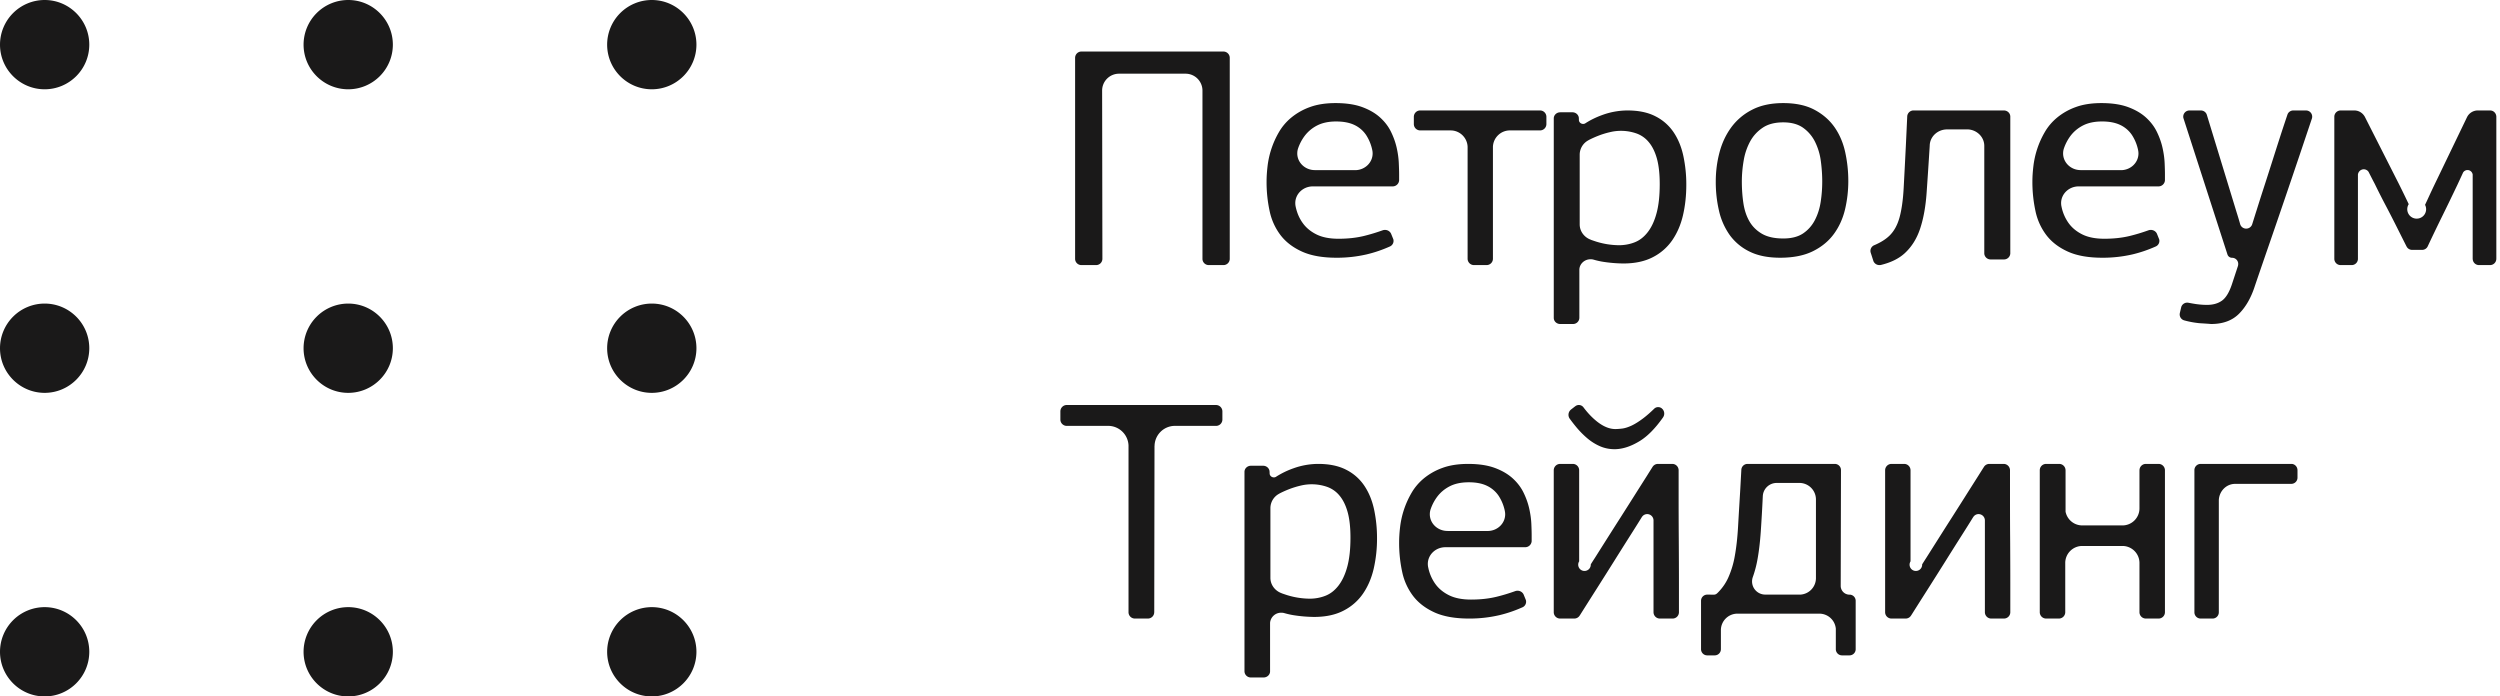 <svg xmlns="http://www.w3.org/2000/svg" width="140" height="39" viewBox="0 0 140 39"><g fill="#1A1919" fill-rule="evenodd"><path d="M67.338 14.51V5.063a.947.947 0 0 0-.951-.936h-3.72a.946.946 0 0 0-.948.939l.015 9.415v.013a.352.352 0 0 1-.354.351h-.827a.352.352 0 0 1-.347-.35V3.232a.354.354 0 0 1 .354-.346h7.952c.196 0 .356.16.354.355v11.253a.352.352 0 0 1-.354.351h-.822a.352.352 0 0 1-.352-.335m13.829-7.207h-1.633a.355.355 0 0 1-.359-.358v-.402c0-.196.156-.357.35-.357h6.72c.195 0 .353.16.353.357v.4a.355.355 0 0 1-.348.36h-1.704a.952.952 0 0 0-.942.92v6.268a.355.355 0 0 1-.353.354h-.713a.356.356 0 0 1-.352-.357V8.217a.953.953 0 0 0-.838-.907c-.061-.007-.12-.007-.181-.007m22.338 2.835c0 .536-.06 1.06-.18 1.574-.12.513-.326.973-.619 1.378-.292.404-.684.73-1.177.975s-1.105.368-1.838.368c-.688 0-1.264-.117-1.727-.35a2.961 2.961 0 0 1-1.109-.934 3.812 3.812 0 0 1-.592-1.351 7.119 7.119 0 0 1-.18-1.626c0-.559.068-1.101.206-1.626.137-.525.355-.992.653-1.403a3.298 3.298 0 0 1 1.168-.993c.481-.251 1.065-.377 1.752-.377.7 0 1.284.126 1.753.377.47.251.845.58 1.126.984.28.405.478.87.592 1.395a7.51 7.51 0 0 1 .172 1.609m-1.46.034c0-.376-.026-.759-.078-1.147a3.405 3.405 0 0 0-.318-1.07 2.11 2.11 0 0 0-.67-.796c-.286-.204-.659-.307-1.117-.307-.47 0-.853.1-1.15.3-.298.2-.533.455-.705.77a3.41 3.41 0 0 0-.361 1.07 6.968 6.968 0 0 0-.103 1.18c0 .41.028.81.086 1.198.057.388.169.727.335 1.018.166.291.401.525.704.702.304.177.702.265 1.194.265.458 0 .828-.094 1.109-.282.28-.189.501-.437.661-.745.16-.308.27-.65.327-1.026a7.44 7.44 0 0 0 .086-1.13m9.075 4.032v-6.04c-.003-.49-.406-.89-.914-.918h-1.179v.001c-.507.005-.923.38-.96.854l-.005.102c-.06.958-.117 1.821-.171 2.59-.054.77-.174 1.436-.36 2.001-.186.564-.474 1.026-.864 1.385-.325.3-.766.518-1.321.655a.378.378 0 0 1-.095.011.362.362 0 0 1-.339-.221l-.158-.492a.345.345 0 0 1 .206-.401c.348-.148.627-.321.834-.518.265-.251.456-.593.577-1.026.119-.433.197-.978.233-1.633.036-.656.078-1.468.126-2.437l.075-1.602a.354.354 0 0 1 .362-.33h5.047c.199 0 .36.151.363.34v7.66a.353.353 0 0 1-.348.344h-.762a.354.354 0 0 1-.347-.325m15.226-2.354c.117-.374.25-.794.4-1.259.152-.465.305-.943.462-1.437.157-.493.316-.993.479-1.497a94.089 94.089 0 0 1 .42-1.267.35.35 0 0 1 .302-.204h.725a.346.346 0 0 1 .334.446l-.667 1.986a717.753 717.753 0 0 1-1.697 4.976c-.285.823-.56 1.624-.827 2.407-.209.658-.505 1.18-.888 1.565-.383.386-.905.578-1.566.578a23.393 23.393 0 0 0-.619-.042 5.07 5.07 0 0 1-.875-.157v-.001a.344.344 0 0 1-.258-.41h-.001l.078-.333a.35.35 0 0 1 .408-.246c.167.032.314.058.44.075.203.029.403.043.6.043.337 0 .615-.08.836-.238.22-.16.406-.465.557-.92l.344-1.045h-.004a.345.345 0 0 0-.314-.434h-.021a.268.268 0 0 1-.257-.188L122.27 6.61a.347.347 0 0 1 .34-.424h.637c.16 0 .296.105.337.25l1.665 5.449c.076.239.144.465.203.678a.35.35 0 0 0 .335.24.351.351 0 0 0 .336-.245l.222-.708zm12.124 2.65V9.776a.296.296 0 0 0-.289-.254.293.293 0 0 0-.248.14l-.305.659a135.4 135.4 0 0 1-.867 1.792 98.066 98.066 0 0 0-.814 1.692.343.343 0 0 1-.305.188h-.574a.345.345 0 0 1-.3-.19h-.001l-.146-.289-.454-.904a62.694 62.694 0 0 0-.585-1.136 39.21 39.21 0 0 1-.593-1.172 40.683 40.683 0 0 1-.347-.675.325.325 0 0 0-.271-.147.333.333 0 0 0-.327.3v4.727a.351.351 0 0 1-.345.338h-.632a.352.352 0 0 1-.345-.357V6.537a.354.354 0 0 1 .345-.351h.763c.023 0 .047 0 .07.002.228.02.423.157.53.351l1.9 3.746c.208.417.394.8.559 1.148a.528.528 0 1 0 .914.039c.083-.177.174-.371.271-.584.121-.26.25-.532.388-.816l1.665-3.456.025-.053.02-.037a.676.676 0 0 1 .549-.34h.73c.19.001.343.16.344.356v7.934h-.001v.012a.352.352 0 0 1-.346.357h-.635a.352.352 0 0 1-.341-.345M90.41 25.155c-.29 0-.563-.057-.82-.17a2.904 2.904 0 0 1-.72-.457 5.01 5.01 0 0 1-.628-.645 9.146 9.146 0 0 1-.348-.451.377.377 0 0 1 .084-.498v-.001l.237-.184.001.001a.319.319 0 0 1 .2-.07c.098 0 .186.045.248.117.25.336.513.61.792.827.346.268.68.403 1.004.403.1 0 .226-.009.377-.027.15-.018.324-.072.52-.161.194-.09.415-.227.66-.412.19-.143.4-.327.631-.552a.323.323 0 0 1 .415-.003l.046.046a.375.375 0 0 1 .016.463v.001c-.431.61-.865 1.05-1.3 1.316-.497.304-.969.457-1.415.457m13.119 8.145h.046c.19 0 .343.155.343.346v2.709a.346.346 0 0 1-.345.346h-.422a.346.346 0 0 1-.345-.346v-1.15a.927.927 0 0 0-.891-.84h-4.651a.927.927 0 0 0-.894.894v1.096a.345.345 0 0 1-.345.346h-.423a.345.345 0 0 1-.344-.346v-2.709c0-.19.15-.342.336-.347h.112c.378 0 .352.053.614-.24.184-.206.335-.435.452-.688a5.1 5.1 0 0 0 .377-1.237c.085-.47.145-1.002.18-1.598.034-.596.074-1.266.119-2.01l.067-1.215a.346.346 0 0 1 .345-.332h4.89c.188 0 .34.15.345.337l-.015 6.511c.01.25.203.45.449.472m-5.38-.958a.737.737 0 0 0 .702.956v.002h1.965a.927.927 0 0 0 .877-.913v-4.427a.927.927 0 0 0-.894-.914h-1.307a.777.777 0 0 0-.775.741l-.002.032a88.528 88.528 0 0 1-.112 1.958c-.04.573-.1 1.08-.179 1.521a6.214 6.214 0 0 1-.275 1.044m21.661 1.941v-2.777a.955.955 0 0 0-.91-.93h-2.336a.954.954 0 0 0-.91.918v2.801a.357.357 0 0 1-.355.345h-.717a.356.356 0 0 1-.355-.358v-7.946c0-.197.158-.355.353-.356h.736c.193 0 .351.157.354.351h.001v2.323a.954.954 0 0 0 .88.769h2.362a.955.955 0 0 0 .897-.929v-2.15h.001v-.006c0-.198.159-.358.354-.358h.718c.195 0 .354.161.354.358v7.944a.356.356 0 0 1-.354.358h-.717a.357.357 0 0 1-.356-.357m3.077-.01v-7.936a.35.35 0 0 1 .338-.357h5.095c.188 0 .34.16.34.357v.407a.348.348 0 0 1-.34.353h-.004v.001h-3.153c-.485.001-.882.4-.909.903v6.281a.35.35 0 0 1-.333.358h-.696a.35.35 0 0 1-.338-.358v-.01zM74.829 6.802c-.422 0-.777.075-1.066.223a2.032 2.032 0 0 0-.713.6 2.53 2.53 0 0 0-.356.681l-.002.004a.904.904 0 0 0-.045.281c0 .517.441.935.985.935h.009v.003h2.279c.527-.019.947-.43.947-.935a.859.859 0 0 0-.021-.194 2.442 2.442 0 0 0-.347-.844A1.628 1.628 0 0 0 75.85 7c-.271-.13-.611-.197-1.02-.197zm-1.322 3.636c-.538.006-.971.422-.971.935 0 .067.007.133.021.196.072.348.203.654.394.918.192.269.451.483.776.643.325.16.734.24 1.228.24.518 0 .99-.051 1.417-.154.328-.08.678-.184 1.051-.317a.384.384 0 0 1 .137-.024c.162 0 .3.099.35.236l.117.289v.001a.341.341 0 0 1-.187.399l-.005.002c-.431.193-.865.34-1.3.443a7.355 7.355 0 0 1-1.689.188c-.782 0-1.426-.114-1.932-.343-.506-.229-.906-.534-1.2-.917a3.368 3.368 0 0 1-.615-1.355 7.71 7.71 0 0 1-.171-1.655c0-.252.018-.534.054-.849a4.933 4.933 0 0 1 .632-1.904 3.01 3.01 0 0 1 .705-.83 3.48 3.48 0 0 1 1.038-.584c.403-.148.882-.223 1.435-.223.59 0 1.087.075 1.49.223.403.148.738.343 1.003.583.265.24.47.509.613.806.145.297.25.595.317.892.066.297.105.577.117.84.012.263.019.48.019.651v.328a.362.362 0 0 1-.352.342h-4.492zm44.208-3.636c-.421 0-.777.075-1.065.223-.29.149-.527.349-.714.6a2.55 2.55 0 0 0-.355.681l-.002.004a.904.904 0 0 0-.045.281c0 .517.44.935.984.935h.01v.003h2.279c.526-.019.947-.43.947-.935a.859.859 0 0 0-.022-.194h.001a2.442 2.442 0 0 0-.347-.844 1.628 1.628 0 0 0-.65-.557c-.272-.13-.611-.197-1.02-.197zm-1.321 3.636c-.538.006-.972.422-.972.935 0 .067.007.133.022.196a2.4 2.4 0 0 0 .393.918c.193.269.452.483.777.643.324.16.734.24 1.227.24.518 0 .99-.051 1.418-.154.328-.08.678-.184 1.05-.317a.384.384 0 0 1 .138-.024c.161 0 .3.099.35.236l.116.289.001.001a.341.341 0 0 1-.187.399l-.005.002c-.432.193-.865.34-1.3.443a7.355 7.355 0 0 1-1.69.188c-.781 0-1.426-.114-1.931-.343-.506-.229-.906-.534-1.2-.917a3.368 3.368 0 0 1-.615-1.355 7.71 7.71 0 0 1-.172-1.655c0-.252.018-.534.055-.849a4.933 4.933 0 0 1 .632-1.904c.18-.314.415-.591.704-.83a3.49 3.49 0 0 1 1.038-.584c.403-.148.882-.223 1.436-.223.59 0 1.086.075 1.49.223.403.148.737.343 1.003.583.264.24.469.509.613.806.145.297.25.595.316.892.067.297.105.577.118.84.012.263.018.48.018.651v.328a.362.362 0 0 1-.352.342h-4.491zm-34.143 16.57c-.421 0-.777.075-1.065.223-.29.149-.527.349-.713.6a2.53 2.53 0 0 0-.356.682l-.002.003a.904.904 0 0 0-.045.282c0 .516.44.935.985.935h.008l.001.002h2.279c.526-.018.947-.43.947-.934a.859.859 0 0 0-.022-.195h.001a2.442 2.442 0 0 0-.347-.843 1.628 1.628 0 0 0-.65-.557c-.272-.132-.611-.198-1.02-.198zm-1.321 3.636c-.538.006-.972.422-.972.935 0 .067.007.133.022.196a2.4 2.4 0 0 0 .393.918c.193.269.452.483.777.643.324.16.734.24 1.227.24.518 0 .99-.05 1.418-.154.328-.079.678-.184 1.051-.317a.384.384 0 0 1 .137-.024c.162 0 .3.1.35.237l.117.288v.001a.341.341 0 0 1-.187.4l-.005.001c-.431.193-.865.34-1.3.443a7.35 7.35 0 0 1-1.689.188c-.782 0-1.426-.114-1.932-.342-.506-.23-.906-.535-1.2-.918a3.368 3.368 0 0 1-.615-1.354 7.71 7.71 0 0 1-.171-1.655c0-.252.017-.535.054-.85a4.933 4.933 0 0 1 .632-1.903c.18-.315.415-.592.704-.832a3.49 3.49 0 0 1 1.038-.583c.403-.148.882-.223 1.436-.223.59 0 1.086.075 1.49.223.403.148.737.343 1.003.583.264.24.469.509.613.806.145.298.25.595.316.892.067.297.105.577.118.84.012.263.018.48.018.652v.327a.362.362 0 0 1-.352.342H80.93zm-17.733 3.657v-9.356a1.143 1.143 0 0 0-1.076-1.095h-2.39a.357.357 0 0 1-.35-.359v-.452c0-.197.159-.358.355-.359h8.346v.001h.016c.196 0 .356.16.356.358v.452a.357.357 0 0 1-.355.359h-2.367a1.143 1.143 0 0 0-1.077 1.128h-.003l-.014 9.297h-.001v.006a.356.356 0 0 1-.355.358h-.736a.356.356 0 0 1-.349-.338M88.76 6.917c.297-.194.628-.356.987-.484a4.13 4.13 0 0 1 1.396-.247c.621 0 1.148.11 1.572.332a2.66 2.66 0 0 1 1.016.902c.254.381.433.824.54 1.33a7.63 7.63 0 0 1 .162 1.592c0 .614-.063 1.187-.188 1.72-.125.535-.329 1-.604 1.398a2.93 2.93 0 0 1-1.088.945c-.448.232-.998.35-1.646.35a7.847 7.847 0 0 1-1.214-.108 4.684 4.684 0 0 1-.474-.113.66.66 0 0 0-.146-.016c-.336 0-.61.25-.629.565v2.719a.352.352 0 0 1-.361.342h-.712c-.2 0-.36-.154-.36-.343V6.63c0-.189.162-.341.36-.341v-.001h.684c.2 0 .361.154.361.343v.002l.003.102c.01.115.113.205.237.205a.247.247 0 0 0 .103-.023zm-.297 5.633v.015c0 .396.263.734.633.863v.003c.1.036.203.07.31.105a4.393 4.393 0 0 0 1.253.196c.31 0 .606-.054.881-.162.278-.108.52-.295.73-.565.209-.266.376-.618.495-1.059.12-.437.18-.982.18-1.63 0-.581-.054-1.062-.161-1.445-.108-.38-.26-.684-.452-.911a1.573 1.573 0 0 0-.693-.488 2.626 2.626 0 0 0-1.494-.068c-.221.05-.44.119-.657.204-.19.076-.367.155-.53.241l.002.002a.915.915 0 0 0-.497.804v3.895zM71.44 26.711a4.7 4.7 0 0 1 .988-.484 4.13 4.13 0 0 1 1.396-.248c.62 0 1.147.111 1.571.332a2.66 2.66 0 0 1 1.016.903c.254.381.433.824.54 1.329a7.63 7.63 0 0 1 .162 1.593 7.47 7.47 0 0 1-.188 1.72c-.125.534-.328 1-.604 1.398a2.93 2.93 0 0 1-1.087.944c-.449.233-.998.35-1.646.35a7.847 7.847 0 0 1-1.214-.108 4.684 4.684 0 0 1-.474-.112.66.66 0 0 0-.146-.016.62.62 0 0 0-.63.565v2.718c0 .19-.162.343-.36.343h-.713a.352.352 0 0 1-.36-.343V26.424c0-.189.162-.342.36-.342h.685c.2 0 .36.154.36.343v.002h.001l.003.102c.01.114.112.205.236.205a.247.247 0 0 0 .104-.023zm-.297 5.633v.015c0 .396.264.734.633.863v.003c.1.035.203.07.311.105a4.393 4.393 0 0 0 1.252.196c.311 0 .607-.054.882-.162.278-.108.52-.295.73-.565.208-.267.376-.62.495-1.059.12-.437.18-.982.18-1.63 0-.582-.054-1.062-.162-1.445-.107-.38-.26-.684-.451-.911a1.573 1.573 0 0 0-.694-.489 2.626 2.626 0 0 0-1.494-.068c-.22.052-.44.12-.657.205-.19.076-.367.155-.53.241l.002.002a.915.915 0 0 0-.497.804v3.894zm40.011 1.932v-5.129a.356.356 0 0 0-.354-.358.351.351 0 0 0-.3.17l-.002-.001c-.176.286-.373.6-.591.943-.293.462-.607.958-.94 1.491-.334.532-.647 1.029-.94 1.49a588.806 588.806 0 0 0-.993 1.566l-.034.049a.353.353 0 0 1-.283.142h-.797a.356.356 0 0 1-.353-.357v-7.945c0-.197.158-.357.353-.358h.716c.194 0 .353.16.354.356v5.1a.352.352 0 1 0 .65.17c.074-.12.15-.238.225-.355.584-.922 1.06-1.677 1.435-2.262.373-.586.68-1.068.917-1.447l.58-.914c.107-.171.21-.334.31-.49a.353.353 0 0 1 .293-.158h.807c.188.001.343.15.353.34v1.622c0 .762.002 1.553.009 2.368.005.817.008 1.606.008 2.37v1.603a.355.355 0 0 1-.354.357h-.717a.356.356 0 0 1-.352-.357v-.006zm-18.557 0v-5.129a.356.356 0 0 0-.354-.358.351.351 0 0 0-.3.17l-.001-.001c-.177.286-.374.6-.592.943-.293.462-.606.958-.94 1.491-.334.532-.647 1.029-.94 1.49a588.76 588.76 0 0 0-.992 1.566l-.034.049a.353.353 0 0 1-.284.142h-.797a.356.356 0 0 1-.353-.357v-7.945a.358.358 0 0 1 .353-.358h.716c.195 0 .353.16.354.356v5.1a.352.352 0 1 0 .65.17c.074-.12.15-.238.226-.355.583-.922 1.06-1.677 1.435-2.262.372-.586.679-1.068.917-1.447l.58-.914c.106-.171.21-.334.308-.49a.353.353 0 0 1 .294-.158h.807c.189.001.343.15.353.34v1.622c0 .762.003 1.553.009 2.368.005.817.009 1.606.009 2.37v1.603a.355.355 0 0 1-.355.357h-.716a.356.356 0 0 1-.353-.357v-.006zM2.5 17A2.503 2.503 0 0 0 0 19.5C0 20.878 1.121 22 2.5 22S5 20.878 5 19.5C5 18.12 3.879 17 2.5 17m0-17A2.503 2.503 0 0 0 0 2.5C0 3.88 1.121 5 2.5 5S5 3.88 5 2.5C5 1.123 3.879 0 2.5 0m0 34A2.503 2.503 0 0 0 0 36.5C0 37.878 1.121 39 2.5 39S5 37.878 5 36.5C5 35.12 3.879 34 2.5 34m17-17a2.503 2.503 0 0 0-2.5 2.5c0 1.378 1.121 2.5 2.5 2.5s2.5-1.122 2.5-2.5c0-1.379-1.121-2.5-2.5-2.5m0-17A2.503 2.503 0 0 0 17 2.5C17 3.88 18.121 5 19.5 5S22 3.88 22 2.5C22 1.123 20.879 0 19.5 0m0 34a2.503 2.503 0 0 0-2.5 2.5c0 1.378 1.121 2.5 2.5 2.5s2.5-1.122 2.5-2.5c0-1.379-1.121-2.5-2.5-2.5m17-17a2.503 2.503 0 0 0-2.5 2.5c0 1.378 1.121 2.5 2.5 2.5s2.5-1.122 2.5-2.5c0-1.379-1.121-2.5-2.5-2.5m0-12C37.879 5 39 3.879 39 2.5S37.879 0 36.5 0A2.503 2.503 0 0 0 34 2.5C34 3.879 35.121 5 36.5 5m0 29a2.503 2.503 0 0 0-2.5 2.5c0 1.378 1.121 2.5 2.5 2.5s2.5-1.122 2.5-2.5c0-1.379-1.121-2.5-2.5-2.5"/></g></svg>